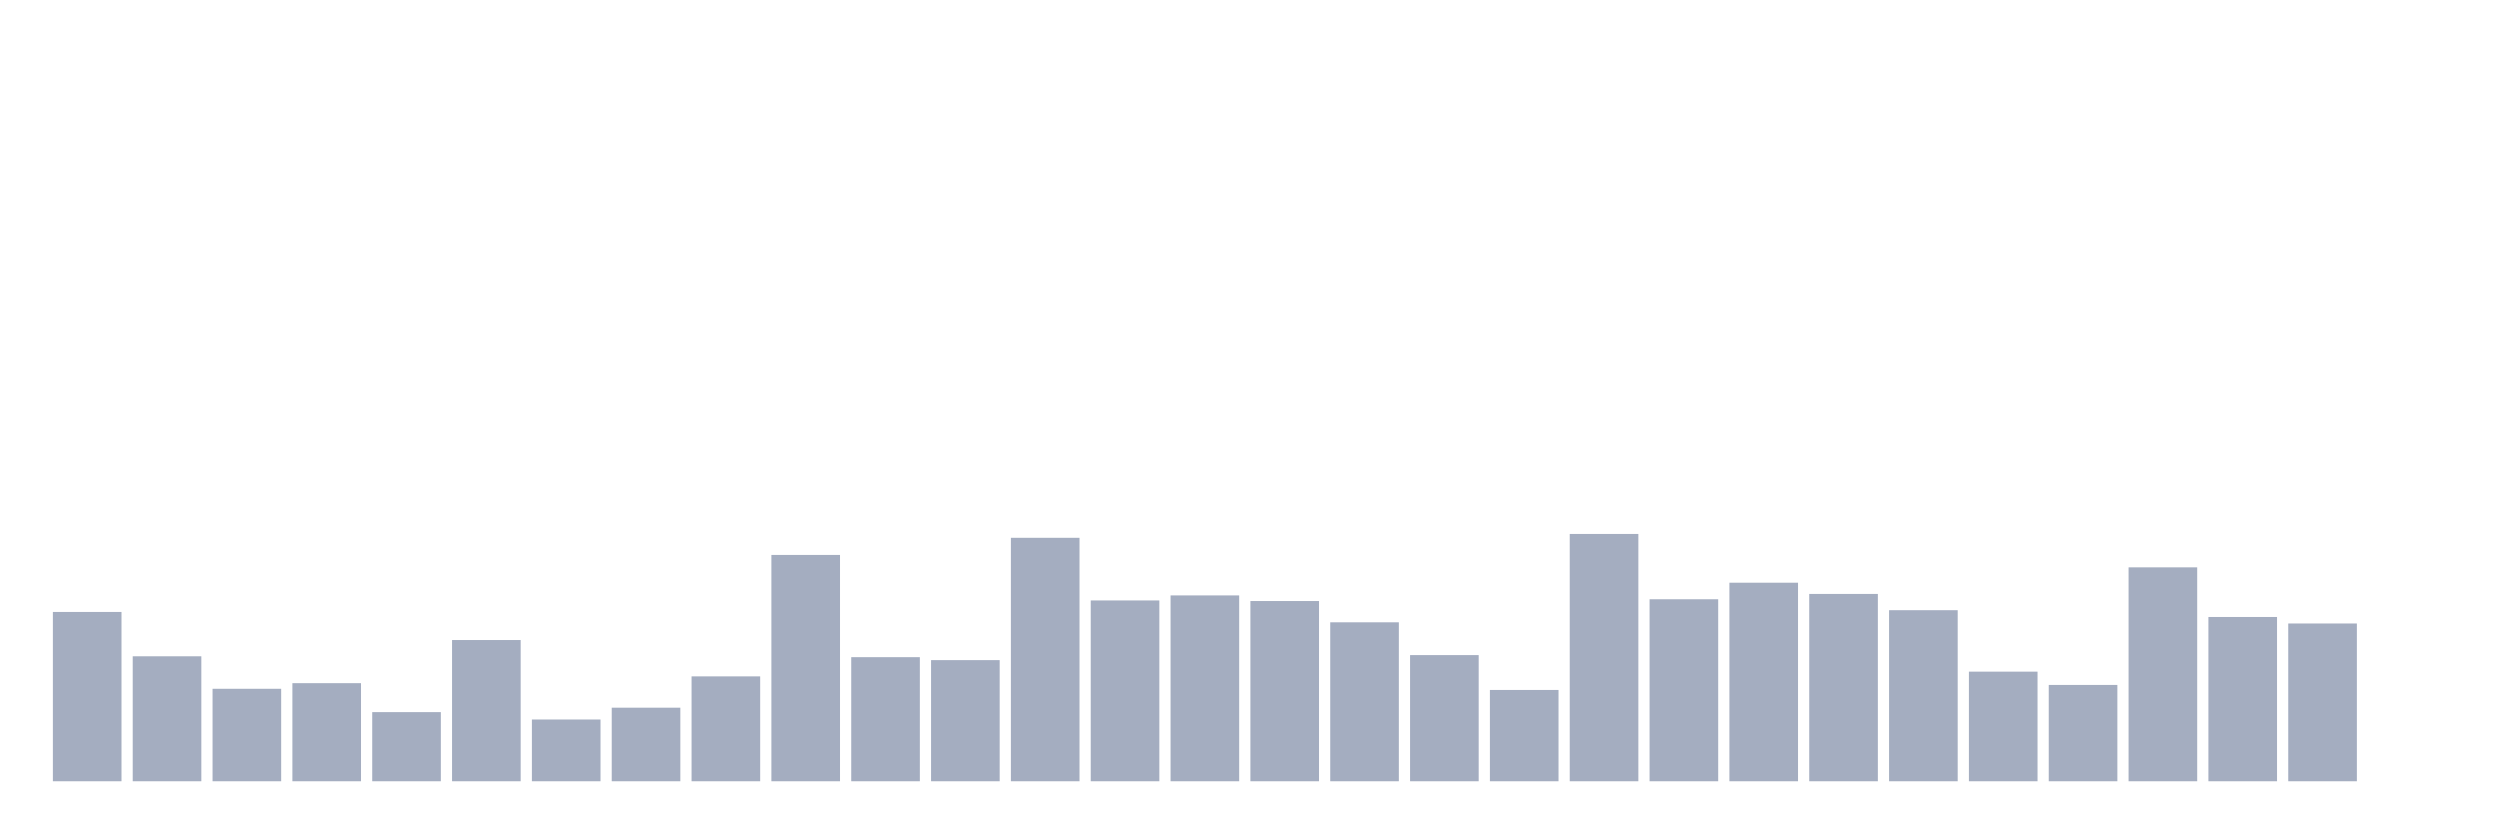 <svg xmlns="http://www.w3.org/2000/svg" viewBox="0 0 480 160"><g transform="translate(10,10)"><rect class="bar" x="0.153" width="13.175" y="107.496" height="32.504" fill="rgb(164,173,192)"></rect><rect class="bar" x="15.482" width="13.175" y="116.005" height="23.995" fill="rgb(164,173,192)"></rect><rect class="bar" x="30.81" width="13.175" y="122.245" height="17.755" fill="rgb(164,173,192)"></rect><rect class="bar" x="46.138" width="13.175" y="121.167" height="18.833" fill="rgb(164,173,192)"></rect><rect class="bar" x="61.466" width="13.175" y="126.726" height="13.274" fill="rgb(164,173,192)"></rect><rect class="bar" x="76.794" width="13.175" y="112.885" height="27.115" fill="rgb(164,173,192)"></rect><rect class="bar" x="92.123" width="13.175" y="128.144" height="11.856" fill="rgb(164,173,192)"></rect><rect class="bar" x="107.451" width="13.175" y="125.875" height="14.125" fill="rgb(164,173,192)"></rect><rect class="bar" x="122.779" width="13.175" y="119.862" height="20.138" fill="rgb(164,173,192)"></rect><rect class="bar" x="138.107" width="13.175" y="96.548" height="43.452" fill="rgb(164,173,192)"></rect><rect class="bar" x="153.436" width="13.175" y="116.175" height="23.825" fill="rgb(164,173,192)"></rect><rect class="bar" x="168.764" width="13.175" y="116.742" height="23.258" fill="rgb(164,173,192)"></rect><rect class="bar" x="184.092" width="13.175" y="93.258" height="46.742" fill="rgb(164,173,192)"></rect><rect class="bar" x="199.42" width="13.175" y="105.284" height="34.716" fill="rgb(164,173,192)"></rect><rect class="bar" x="214.748" width="13.175" y="104.319" height="35.681" fill="rgb(164,173,192)"></rect><rect class="bar" x="230.077" width="13.175" y="105.397" height="34.603" fill="rgb(164,173,192)"></rect><rect class="bar" x="245.405" width="13.175" y="109.481" height="30.519" fill="rgb(164,173,192)"></rect><rect class="bar" x="260.733" width="13.175" y="115.778" height="24.222" fill="rgb(164,173,192)"></rect><rect class="bar" x="276.061" width="13.175" y="122.472" height="17.528" fill="rgb(164,173,192)"></rect><rect class="bar" x="291.39" width="13.175" y="92.52" height="47.48" fill="rgb(164,173,192)"></rect><rect class="bar" x="306.718" width="13.175" y="105.057" height="34.943" fill="rgb(164,173,192)"></rect><rect class="bar" x="322.046" width="13.175" y="101.88" height="38.12" fill="rgb(164,173,192)"></rect><rect class="bar" x="337.374" width="13.175" y="104.036" height="35.964" fill="rgb(164,173,192)"></rect><rect class="bar" x="352.702" width="13.175" y="107.156" height="32.844" fill="rgb(164,173,192)"></rect><rect class="bar" x="368.031" width="13.175" y="118.955" height="21.045" fill="rgb(164,173,192)"></rect><rect class="bar" x="383.359" width="13.175" y="121.507" height="18.493" fill="rgb(164,173,192)"></rect><rect class="bar" x="398.687" width="13.175" y="98.93" height="41.07" fill="rgb(164,173,192)"></rect><rect class="bar" x="414.015" width="13.175" y="108.46" height="31.54" fill="rgb(164,173,192)"></rect><rect class="bar" x="429.344" width="13.175" y="109.708" height="30.292" fill="rgb(164,173,192)"></rect><rect class="bar" x="444.672" width="13.175" y="140" height="0" fill="rgb(164,173,192)"></rect></g></svg>